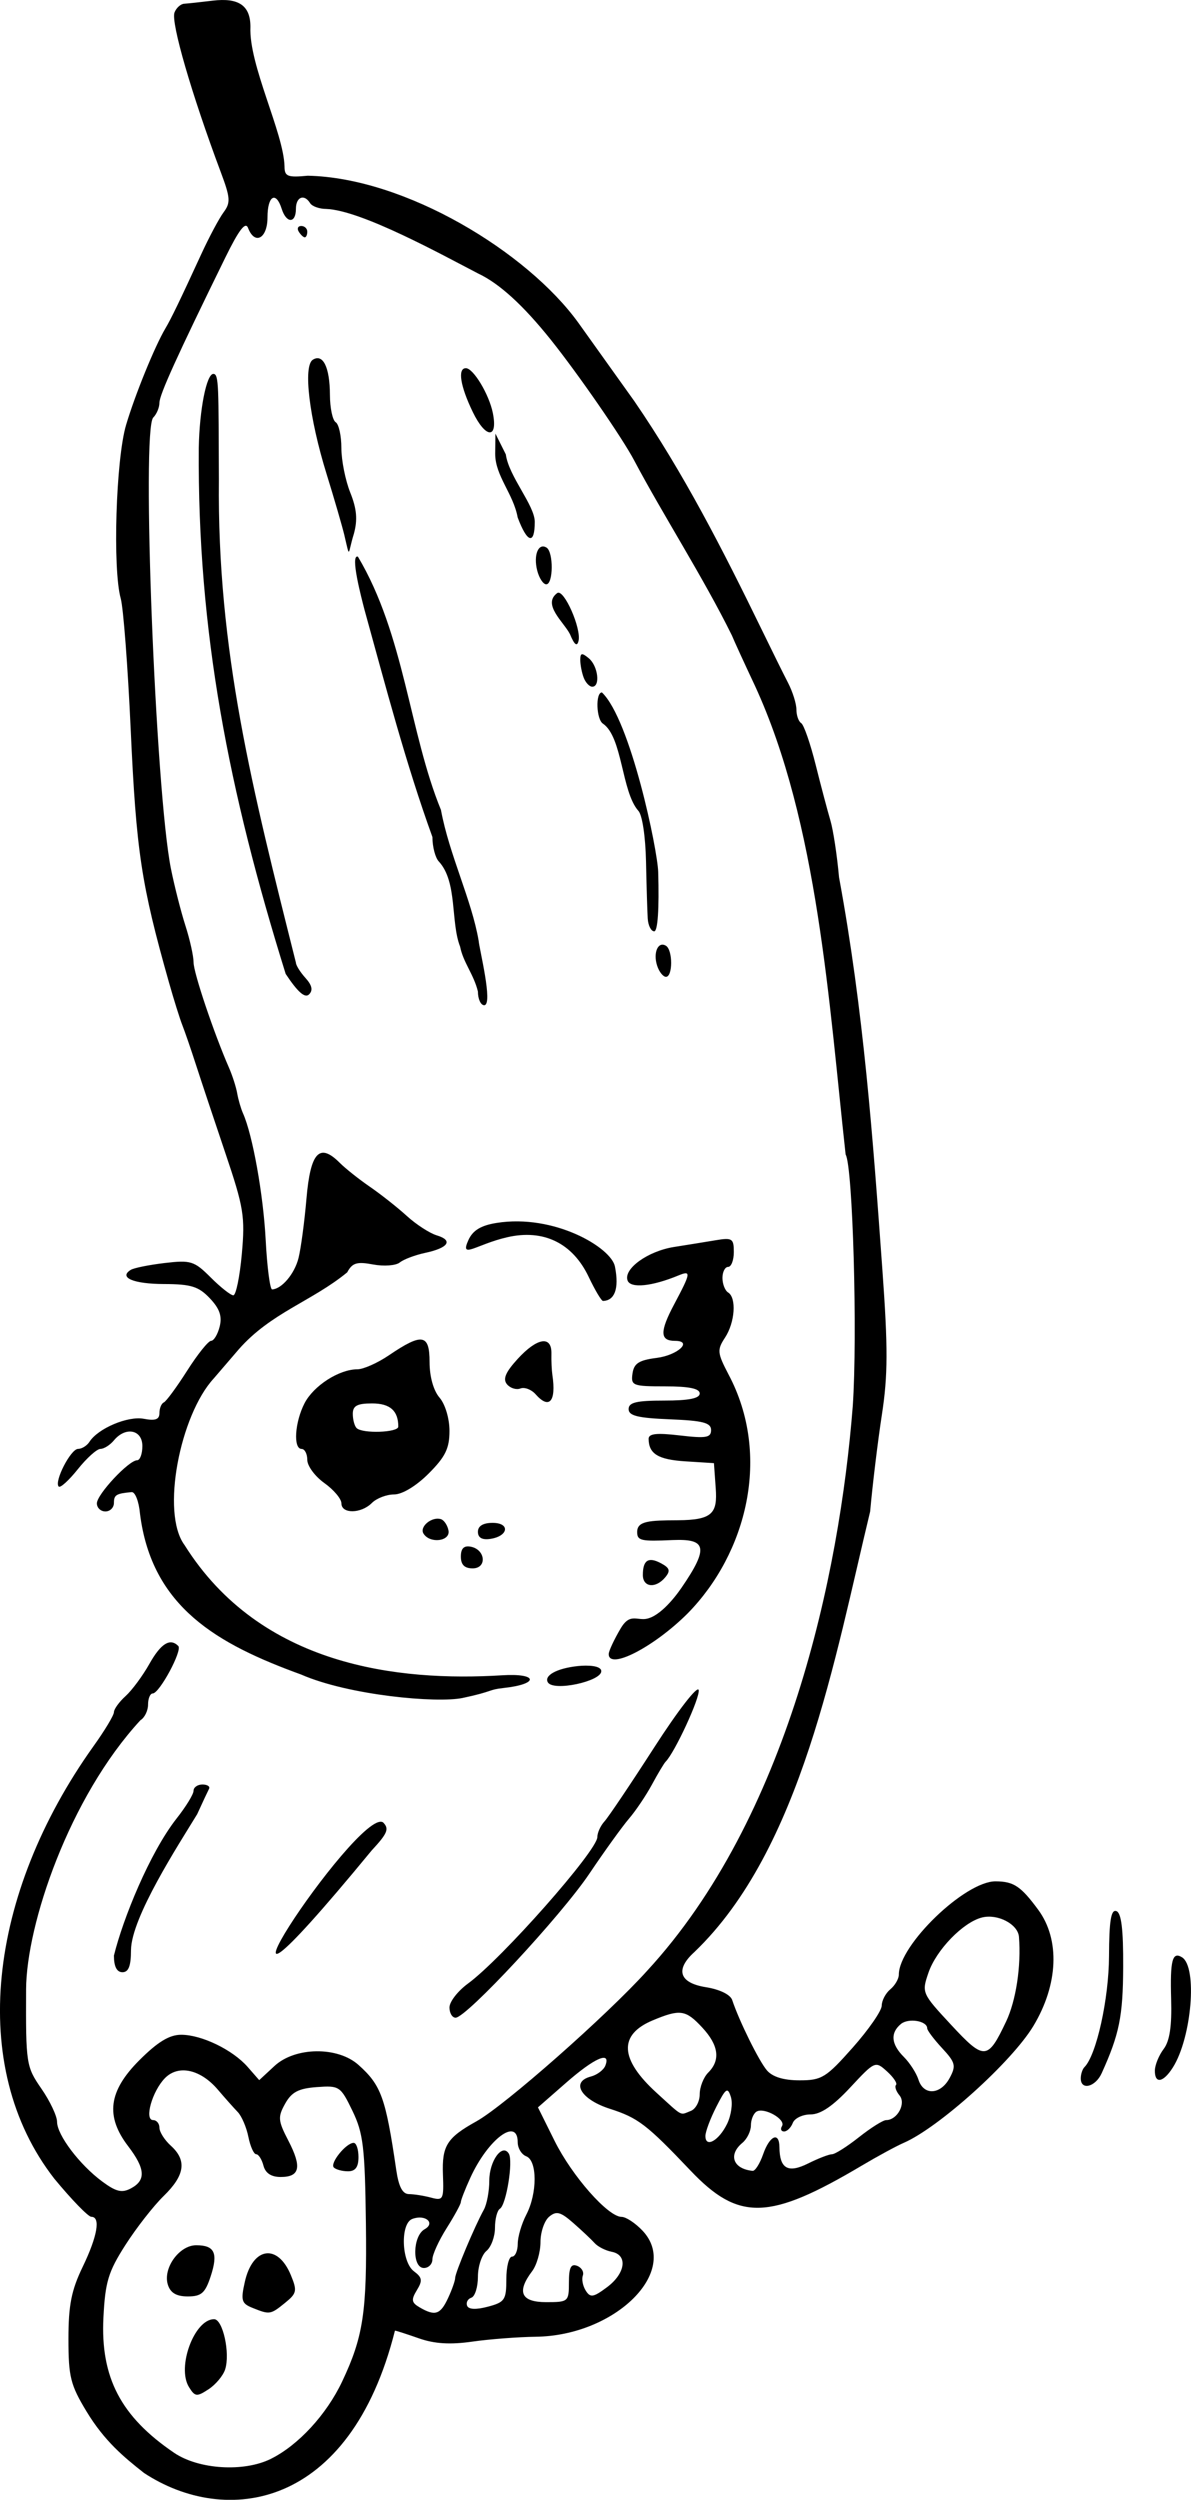 <?xml version="1.0" encoding="UTF-8" standalone="no"?>
<svg
   xmlns:dc="http://purl.org/dc/elements/1.1/"
   xmlns:cc="http://creativecommons.org/ns#"
   xmlns:rdf="http://www.w3.org/1999/02/22-rdf-syntax-ns#"
   xmlns:svg="http://www.w3.org/2000/svg"
   xmlns="http://www.w3.org/2000/svg"
   xmlns:sodipodi="http://sodipodi.sourceforge.net/DTD/sodipodi-0.dtd"
   xmlns:inkscape="http://www.inkscape.org/namespaces/inkscape"
   width="95.357mm"
   height="200.121mm"
   viewBox="0 0 95.357 200.121"
   version="1.1"
   id="svg2613"
   inkscape:version="1.0 (4035a4fb49, 2020-05-01)"
   sodipodi:docname="bananacliff.svg">
  <defs
     id="defs2607" />
  <sodipodi:namedview
     id="base"
     pagecolor="#ffffff"
     bordercolor="#666666"
     borderopacity="1.0"
     inkscape:pageopacity="0.0"
     inkscape:pageshadow="2"
     inkscape:zoom="0.53365816"
     inkscape:cx="399.59498"
     inkscape:cy="542.02563"
     inkscape:document-units="mm"
     inkscape:current-layer="layer1"
     inkscape:document-rotation="0"
     showgrid="false"
     fit-margin-top="0"
     fit-margin-left="0"
     fit-margin-right="0"
     fit-margin-bottom="0"
     inkscape:window-width="1898"
     inkscape:window-height="1034"
     inkscape:window-x="10"
     inkscape:window-y="34"
     inkscape:window-maximized="0" />
  <g
     inkscape:label="Layer 1"
     inkscape:groupmode="layer"
     id="layer1"
     transform="translate(-92.365,-49.755)">
    <path
       style="fill:#000000;stroke-width:0.455"
       d="m 103.875,247.71 c -1.578,-1.242 -3.145,-2.532 -4.579,-4.902 -1.289,-2.129 -1.451,-2.779 -1.451,-5.808 0,-2.705 0.235,-3.899 1.138,-5.77 1.186,-2.459 1.454,-4.011 0.693,-4.011 -0.245,0 -1.577,-1.372 -2.96,-3.048 -6.982,-8.959 -5.289,-22.811 3.117,-34.602 0.91,-1.266 1.654,-2.502 1.654,-2.747 0,-0.244 0.419,-0.824 0.932,-1.288 0.513,-0.464 1.37,-1.623 1.905,-2.575 0.923,-1.641 1.655,-2.096 2.315,-1.437 0.35,0.35 -1.51,3.803 -2.048,3.803 -0.204,0 -0.372,0.4 -0.372,0.888 0,0.488 -0.274,1.052 -0.61,1.252 -5.711,6.19 -9.13,16.355 -9.155,21.538 -0.025,5.982 0.008,6.196 1.227,7.961 0.689,0.997 1.252,2.189 1.252,2.649 0,1.057 1.804,3.441 3.619,4.783 1.112,0.822 1.577,0.932 2.303,0.544 1.209,-0.647 1.146,-1.571 -0.23,-3.374 -1.835,-2.406 -1.573,-4.411 0.899,-6.883 1.467,-1.467 2.403,-2.037 3.345,-2.037 1.641,0 4.124,1.202 5.329,2.58 l 0.921,1.053 1.222,-1.133 c 1.654,-1.534 5.059,-1.577 6.726,-0.086 1.821,1.629 2.175,2.615 3.023,8.401 0.199,1.36 0.503,1.937 1.021,1.941 0.406,0.004 1.201,0.13 1.768,0.282 0.97,0.26 1.026,0.151 0.95,-1.851 -0.087,-2.299 0.319,-2.944 2.676,-4.254 2.257,-1.254 10.429,-8.459 13.674,-12.056 11.25,-12.213 15.396,-31.612 16.462,-45.194 0.388,-5.67 0.004,-19.22 -0.571,-20.15 -1.324,-12.015 -2.212,-26.572 -7.258,-37.521 -0.866,-1.841 -1.696,-3.654 -1.846,-4.03 -2.262,-4.594 -5.55,-9.714 -7.819,-14.002 -0.935,-1.786 -4.5,-6.946 -6.685,-9.676 -2.204,-2.755 -4.117,-4.5 -5.8,-5.292 -2.821,-1.46 -9.346,-5.075 -12.187,-5.177 -0.549,-0.002 -1.124,-0.209 -1.279,-0.46 -0.476,-0.77 -1.138,-0.505 -1.138,0.455 0,1.178 -0.765,1.178 -1.138,0 -0.463,-1.458 -1.138,-1.052 -1.138,0.683 0,1.693 -1.019,2.245 -1.557,0.843 -0.205,-0.535 -0.732,0.153 -1.829,2.391 -3.861,7.871 -5.266,10.968 -5.266,11.606 0,0.378 -0.223,0.911 -0.495,1.183 -0.956,0.956 0.181,29.94 1.416,36.115 0.276,1.377 0.797,3.427 1.158,4.554 0.362,1.127 0.656,2.455 0.655,2.95 -0.002,0.824 1.629,5.672 2.837,8.434 0.274,0.626 0.569,1.548 0.656,2.049 0.087,0.501 0.295,1.218 0.463,1.594 0.77,1.721 1.627,6.501 1.817,10.132 0.114,2.191 0.347,3.978 0.517,3.97 0.767,-0.036 1.787,-1.241 2.106,-2.49 0.192,-0.751 0.481,-2.901 0.642,-4.777 0.319,-3.72 1.038,-4.496 2.662,-2.872 0.457,0.457 1.545,1.322 2.419,1.922 0.873,0.6 2.202,1.65 2.954,2.334 0.751,0.684 1.83,1.383 2.397,1.554 1.335,0.402 0.939,1.003 -0.923,1.401 -0.811,0.173 -1.729,0.52 -2.039,0.77 -0.31,0.25 -1.273,0.322 -2.138,0.159 -1.295,-0.243 -1.662,-0.131 -2.07,0.631 -2.823,2.319 -6.105,3.226 -8.683,6.163 -0.213,0.25 -1.114,1.3 -2.003,2.332 -2.691,2.918 -4.249,10.768 -2.339,13.334 6.095,9.715 17.123,10.938 25.419,10.428 2.896,-0.186 3.002,0.707 0.121,1.017 -1.252,0.135 -0.786,0.274 -3.271,0.797 -2.058,0.433 -9.115,-0.206 -12.937,-1.876 -6.669,-2.428 -11.96,-5.367 -12.899,-12.886 -0.087,-0.969 -0.387,-1.741 -0.666,-1.716 -1.238,0.111 -1.419,0.221 -1.419,0.865 0,0.376 -0.307,0.683 -0.683,0.683 -0.376,0 -0.683,-0.292 -0.683,-0.648 0,-0.715 2.555,-3.45 3.223,-3.45 0.231,0 0.42,-0.512 0.42,-1.138 0,-1.313 -1.343,-1.581 -2.277,-0.455 -0.312,0.376 -0.798,0.683 -1.08,0.683 -0.282,1e-5 -1.097,0.731 -1.81,1.625 -0.713,0.894 -1.402,1.52 -1.53,1.392 -0.389,-0.389 0.96,-3.017 1.549,-3.017 0.302,0 0.713,-0.256 0.913,-0.569 0.687,-1.074 3.074,-2.084 4.349,-1.841 0.926,0.177 1.252,0.057 1.252,-0.459 0,-0.384 0.157,-0.766 0.35,-0.85 0.192,-0.084 1.033,-1.228 1.869,-2.542 0.836,-1.315 1.699,-2.391 1.918,-2.391 0.22,0 0.528,-0.512 0.685,-1.137 0.209,-0.833 -0.002,-1.44 -0.788,-2.269 -0.896,-0.945 -1.502,-1.133 -3.665,-1.14 -2.454,-0.007 -3.658,-0.521 -2.663,-1.135 0.249,-0.154 1.47,-0.4 2.714,-0.547 2.094,-0.248 2.368,-0.162 3.689,1.159 0.785,0.785 1.598,1.426 1.808,1.426 0.21,0 0.515,-1.486 0.679,-3.301 0.271,-3.007 0.154,-3.728 -1.317,-8.083 -0.888,-2.63 -1.945,-5.806 -2.35,-7.058 -0.404,-1.252 -0.898,-2.687 -1.096,-3.187 -0.198,-0.501 -0.679,-2.038 -1.069,-3.415 -2.223,-7.861 -2.619,-10.479 -3.065,-20.263 -0.228,-5.009 -0.587,-9.722 -0.797,-10.473 -0.657,-2.353 -0.387,-11.148 0.427,-13.894 0.714,-2.411 2.3,-6.303 3.151,-7.735 0.456,-0.767 1.172,-2.25 2.86,-5.92 0.633,-1.377 1.443,-2.896 1.8,-3.375 0.567,-0.762 0.54,-1.16 -0.22,-3.187 -2.349,-6.27 -4.015,-12.017 -3.713,-12.804 0.141,-0.368 0.491,-0.684 0.777,-0.701 0.286,-0.018 1.31,-0.128 2.274,-0.245 2.096,-0.254 3.028,0.391 3.028,2.098 -0.139,3.046 2.663,8.477 2.729,11.17 0.002,0.805 0.241,0.9 1.863,0.745 7.82,0.164 17.56,6.101 21.657,11.765 1.339,1.878 3.357,4.704 4.485,6.278 3.958,5.77 7.077,11.882 10.21,18.311 0.79,1.628 1.736,3.54 2.103,4.249 0.367,0.709 0.667,1.67 0.667,2.136 0,0.466 0.172,0.953 0.383,1.084 0.211,0.13 0.731,1.628 1.156,3.328 0.425,1.7 0.956,3.706 1.18,4.458 0.224,0.751 0.536,2.8 0.693,4.554 1.977,10.712 2.715,20.92 3.47,31.41 0.452,6.27 0.444,8.465 -0.039,11.612 -0.328,2.134 -0.751,5.622 -0.94,7.751 -2.822,11.673 -5.495,27.048 -14.074,35.268 -1.558,1.41 -1.208,2.472 0.926,2.813 1.109,0.177 1.959,0.593 2.104,1.03 0.556,1.673 2.143,4.886 2.779,5.628 0.451,0.526 1.339,0.797 2.614,0.797 1.777,0 2.115,-0.208 4.253,-2.618 1.277,-1.44 2.323,-2.952 2.325,-3.359 0.001,-0.408 0.31,-0.996 0.686,-1.308 0.376,-0.312 0.683,-0.841 0.683,-1.176 0,-2.371 5.305,-7.484 7.75,-7.469 1.45,0.009 2.016,0.387 3.408,2.273 1.761,2.387 1.611,5.993 -0.386,9.308 -1.729,2.87 -7.57,8.134 -10.379,9.354 -0.592,0.257 -2.101,1.076 -3.353,1.819 -7.414,4.4 -9.853,4.471 -13.72,0.4 -3.507,-3.692 -4.196,-4.22 -6.456,-4.945 -2.325,-0.746 -3.157,-2.155 -1.524,-2.582 0.505,-0.132 1.029,-0.527 1.164,-0.878 0.459,-1.197 -0.862,-0.622 -3.131,1.363 l -2.266,1.983 1.328,2.675 c 1.397,2.815 4.283,6.091 5.367,6.091 0.352,0 1.11,0.501 1.685,1.113 3.034,3.229 -2.18,8.401 -8.552,8.483 -1.419,0.018 -3.708,0.194 -5.085,0.391 -1.761,0.252 -3.028,0.175 -4.269,-0.261 -0.971,-0.341 -1.836,-0.619 -1.924,-0.619 -3.601,14.342 -13.553,15.709 -20.107,11.384 z m 10.185,-1.118 c 2.198,-1.096 4.448,-3.54 5.701,-6.191 1.692,-3.579 1.991,-5.569 1.9,-12.646 -0.078,-6.115 -0.212,-7.23 -1.077,-9.017 -0.955,-1.973 -1.048,-2.035 -2.856,-1.902 -1.463,0.108 -2.013,0.395 -2.532,1.325 -0.599,1.072 -0.574,1.36 0.255,2.96 1.097,2.116 0.93,2.911 -0.612,2.911 -0.76,0 -1.223,-0.305 -1.381,-0.911 -0.131,-0.501 -0.394,-0.911 -0.583,-0.911 -0.19,0 -0.471,-0.627 -0.624,-1.392 -0.153,-0.766 -0.537,-1.661 -0.854,-1.989 -0.316,-0.328 -1.03,-1.13 -1.586,-1.783 -1.394,-1.637 -3.163,-2.025 -4.238,-0.929 -1.022,1.042 -1.676,3.361 -0.947,3.361 0.278,0 0.505,0.276 0.505,0.612 0,0.337 0.41,0.983 0.911,1.437 1.299,1.175 1.13,2.366 -0.569,4.023 -0.814,0.793 -2.195,2.562 -3.07,3.93 -1.369,2.141 -1.613,2.949 -1.757,5.806 -0.242,4.798 1.397,7.933 5.663,10.828 1.966,1.334 5.588,1.558 7.752,0.479 z m -6.563,-5.737 c -0.994,-1.591 0.427,-5.439 2.009,-5.439 0.7,0 1.299,2.717 0.886,4.018 -0.159,0.5 -0.756,1.216 -1.327,1.59 -0.944,0.618 -1.087,0.603 -1.568,-0.168 z m 5.074,-6.349 c -0.868,-0.35 -0.939,-0.594 -0.602,-2.087 0.629,-2.789 2.626,-3.08 3.68,-0.537 0.523,1.263 0.481,1.465 -0.469,2.233 -1.162,0.941 -1.222,0.95 -2.609,0.391 z m -6.765,-1.845 c -0.418,-1.318 0.905,-3.165 2.267,-3.165 1.486,0 1.774,0.628 1.152,2.513 -0.435,1.317 -0.742,1.585 -1.823,1.585 -0.911,0 -1.389,-0.28 -1.596,-0.933 z m 13.287,-9.389 c -0.337,-0.337 0.98,-1.972 1.589,-1.972 0.212,0 0.385,0.512 0.385,1.138 0,0.8 -0.248,1.138 -0.835,1.138 -0.459,0 -0.972,-0.137 -1.139,-0.305 z m 9.146,10.456 c 0.313,-0.674 0.569,-1.401 0.569,-1.615 0,-0.419 1.571,-4.157 2.293,-5.456 0.242,-0.435 0.439,-1.486 0.439,-2.335 0,-1.574 1.038,-3.009 1.563,-2.161 0.364,0.589 -0.202,4.097 -0.712,4.413 -0.218,0.134 -0.396,0.822 -0.396,1.528 0,0.706 -0.307,1.539 -0.683,1.85 -0.376,0.312 -0.683,1.242 -0.683,2.067 0,0.825 -0.236,1.579 -0.524,1.675 -0.288,0.096 -0.442,0.386 -0.342,0.644 0.117,0.303 0.709,0.33 1.662,0.078 1.355,-0.359 1.48,-0.544 1.48,-2.2 0,-0.995 0.205,-1.808 0.455,-1.808 0.25,0 0.457,-0.461 0.458,-1.025 0.001,-0.564 0.309,-1.611 0.683,-2.329 0.891,-1.709 0.89,-4.336 -0.003,-4.678 -0.376,-0.144 -0.683,-0.65 -0.683,-1.124 0,-2.041 -2.38,-0.254 -3.796,2.85 -0.417,0.914 -0.758,1.789 -0.758,1.944 0,0.155 -0.512,1.093 -1.138,2.085 -0.626,0.992 -1.138,2.115 -1.138,2.495 0,0.381 -0.307,0.692 -0.683,0.692 -0.953,0 -0.904,-2.563 0.059,-3.102 0.901,-0.504 0.04,-1.219 -0.991,-0.823 -0.965,0.37 -0.865,3.446 0.136,4.189 0.666,0.494 0.705,0.743 0.235,1.512 -0.47,0.771 -0.433,0.995 0.228,1.38 1.229,0.716 1.656,0.576 2.269,-0.745 z m 9.676,-1.257 c 0,-1.186 0.163,-1.517 0.654,-1.328 0.36,0.138 0.567,0.49 0.46,0.783 -0.107,0.292 -0.001,0.835 0.235,1.206 0.368,0.579 0.608,0.54 1.703,-0.277 1.485,-1.109 1.68,-2.584 0.375,-2.835 -0.495,-0.095 -1.109,-0.408 -1.366,-0.694 -0.257,-0.286 -1.024,-1.01 -1.706,-1.607 -1.028,-0.902 -1.358,-0.988 -1.935,-0.509 -0.383,0.318 -0.696,1.231 -0.696,2.029 0,0.798 -0.301,1.849 -0.669,2.335 -1.258,1.664 -0.889,2.478 1.124,2.478 1.775,0 1.821,-0.04 1.821,-1.579 z m 15.55,-10.26 c 0.521,-1.496 1.294,-1.833 1.305,-0.569 0.015,1.728 0.685,2.111 2.289,1.311 0.818,-0.408 1.682,-0.742 1.92,-0.742 0.239,0 1.21,-0.615 2.159,-1.366 0.949,-0.751 1.926,-1.366 2.173,-1.366 0.895,0 1.615,-1.326 1.074,-1.977 -0.279,-0.336 -0.405,-0.713 -0.281,-0.838 0.125,-0.125 -0.2,-0.612 -0.721,-1.084 -0.938,-0.849 -0.967,-0.836 -2.95,1.293 -1.38,1.481 -2.365,2.15 -3.168,2.15 -0.641,0 -1.283,0.307 -1.427,0.683 -0.144,0.376 -0.457,0.683 -0.696,0.683 -0.238,0 -0.313,-0.195 -0.166,-0.433 0.331,-0.536 -1.433,-1.533 -2.044,-1.155 -0.245,0.152 -0.446,0.648 -0.446,1.104 0,0.455 -0.307,1.083 -0.683,1.395 -1.156,0.959 -0.743,2.087 0.821,2.241 0.201,0.02 0.58,-0.579 0.841,-1.33 z m -2.886,-2.432 c 0.329,-0.674 0.465,-1.642 0.304,-2.152 -0.259,-0.816 -0.398,-0.722 -1.167,0.787 -0.48,0.942 -0.873,1.993 -0.873,2.337 0,0.982 1.077,0.379 1.736,-0.972 z m -2.912,-1.032 c 0.396,-0.152 0.72,-0.752 0.72,-1.334 0,-0.581 0.307,-1.365 0.683,-1.74 0.996,-0.996 0.839,-2.183 -0.474,-3.599 -1.328,-1.433 -1.775,-1.498 -3.969,-0.582 -2.752,1.15 -2.648,3.114 0.309,5.804 2.165,1.969 1.834,1.794 2.73,1.45 z m 20.734,-2.643 c 0.526,-0.982 0.461,-1.235 -0.606,-2.386 -0.657,-0.708 -1.194,-1.421 -1.194,-1.585 0,-0.603 -1.501,-0.85 -2.107,-0.347 -0.864,0.717 -0.782,1.617 0.24,2.639 0.476,0.476 1.002,1.296 1.169,1.821 0.409,1.288 1.774,1.21 2.497,-0.143 z m 4.518,-4.517 c 0.794,-1.677 1.213,-4.432 1.029,-6.777 -0.08,-1.019 -1.701,-1.868 -2.963,-1.551 -1.509,0.379 -3.654,2.59 -4.281,4.414 -0.553,1.609 -0.533,1.654 1.817,4.185 2.651,2.856 2.925,2.839 4.397,-0.27 z m 5.977,4.552 c 0,-0.334 0.133,-0.74 0.295,-0.902 0.958,-0.958 1.954,-5.459 1.967,-8.888 0.011,-2.829 0.16,-3.746 0.584,-3.604 0.403,0.135 0.564,1.44 0.55,4.478 -0.017,3.948 -0.308,5.381 -1.72,8.499 -0.503,1.111 -1.676,1.403 -1.676,0.417 z m 5.934,-0.645 c 0.008,-0.438 0.324,-1.207 0.703,-1.708 0.483,-0.638 0.662,-1.832 0.599,-3.991 -0.09,-3.115 0.095,-3.829 0.871,-3.35 1.248,0.771 0.777,6.432 -0.734,8.821 -0.774,1.224 -1.46,1.332 -1.44,0.228 z m -56.478,-5.037 c 0,-0.454 0.666,-1.312 1.48,-1.908 2.705,-1.979 10.359,-10.646 10.359,-11.73 0,-0.346 0.256,-0.909 0.569,-1.251 0.313,-0.342 2.106,-3.008 3.984,-5.925 1.913,-2.97 3.479,-4.99 3.561,-4.592 0.122,0.596 -1.913,5.002 -2.65,5.739 -0.125,0.125 -0.615,0.945 -1.089,1.821 -0.474,0.877 -1.301,2.106 -1.839,2.732 -0.537,0.626 -1.966,2.609 -3.174,4.406 -2.271,3.377 -9.845,11.532 -10.711,11.532 -0.27,0 -0.491,-0.371 -0.491,-0.825 z m -26.866,-4.147 c 0.721,-2.948 2.856,-8.212 5.009,-10.966 0.751,-0.949 1.366,-1.951 1.366,-2.228 0,-0.277 0.319,-0.504 0.71,-0.504 0.39,0 0.63,0.154 0.532,0.342 -0.098,0.188 -0.526,1.103 -0.952,2.035 -1.489,2.441 -5.27,8.251 -5.299,10.885 0,1.266 -0.193,1.766 -0.683,1.766 -0.451,0 -0.683,-0.451 -0.683,-1.329 z m 21.549,-10.666 c 0.511,0.511 0.363,0.874 -0.916,2.252 -16.806,20.419 -1.072,-3.545 0.916,-2.252 z m 13.197,-11.205 c -0.33,-0.535 0.68,-1.129 2.41,-1.31 0.761,-0.08 1.865,-0.044 1.865,0.413 0,0.81 -3.817,1.638 -4.275,0.897 z m 4.87,-2.273 c 0,-0.236 0.43,-1.158 0.956,-2.049 0.644,-1.092 1.132,-0.746 1.821,-0.746 1.132,0 2.442,-1.626 3.036,-2.488 2.289,-3.324 1.936,-3.944 -0.69,-3.84 -2.546,0.118 -2.846,0.05 -2.846,-0.644 0,-0.884 0.954,-0.929 3.265,-0.942 2.79,-0.016 3.168,-0.581 3.025,-2.567 l -0.143,-2.004 -2.268,-0.143 c -2.193,-0.138 -2.947,-0.595 -2.962,-1.796 -0.005,-0.427 0.631,-0.498 2.497,-0.279 2.111,0.248 2.504,0.18 2.504,-0.431 0,-0.585 -0.64,-0.752 -3.301,-0.86 -2.571,-0.104 -3.301,-0.285 -3.301,-0.817 0,-0.534 0.62,-0.683 2.847,-0.683 1.974,0 2.847,-0.174 2.846,-0.569 -4.5e-4,-0.393 -0.858,-0.569 -2.765,-0.569 -2.606,0 -2.755,-0.059 -2.618,-1.025 0.116,-0.815 0.511,-1.071 1.931,-1.252 1.697,-0.216 2.931,-1.366 1.466,-1.366 -1.208,0 -1.222,-0.739 -0.058,-2.929 1.345,-2.53 1.375,-2.733 0.335,-2.304 -2.12,0.875 -3.819,1.046 -4.064,0.409 -0.358,-0.934 1.614,-2.361 3.722,-2.692 1.002,-0.157 2.487,-0.398 3.301,-0.534 1.355,-0.227 1.48,-0.148 1.48,0.941 0,0.654 -0.205,1.189 -0.455,1.189 -0.25,0 -0.455,0.398 -0.455,0.884 0,0.486 0.205,1.01 0.455,1.165 0.683,0.422 0.548,2.395 -0.247,3.608 -0.646,0.985 -0.624,1.222 0.275,2.946 3.467,6.515 1.442,14.335 -3.261,19.128 -2.706,2.706 -6.33,4.572 -6.33,3.259 z m 2.732,-6.325 c 0,-1.193 0.445,-1.48 1.455,-0.939 0.702,0.376 0.771,0.603 0.34,1.122 -0.76,0.916 -1.795,0.81 -1.795,-0.184 z m -14.571,-1.475 c 0,-0.652 0.245,-0.897 0.792,-0.792 1.187,0.229 1.319,1.736 0.152,1.736 -0.652,0 -0.944,-0.292 -0.944,-0.944 z m -2.991,-1.839 c -0.342,-0.553 0.667,-1.388 1.398,-1.156 0.25,0.079 0.522,0.486 0.603,0.903 0.169,0.872 -1.488,1.081 -2,0.253 z m 4.357,-0.145 c 0,-0.465 0.411,-0.715 1.176,-0.715 1.427,0 1.27,1.069 -0.187,1.284 -0.657,0.097 -0.989,-0.095 -0.989,-0.569 z m -10.929,-2.277 c 0,-0.359 -0.615,-1.09 -1.366,-1.625 -0.751,-0.535 -1.366,-1.369 -1.366,-1.852 0,-0.484 -0.205,-0.88 -0.455,-0.88 -0.685,0 -0.547,-2.144 0.235,-3.658 0.728,-1.407 2.768,-2.717 4.232,-2.717 0.478,0 1.609,-0.502 2.513,-1.115 2.672,-1.813 3.265,-1.717 3.265,0.531 0,1.171 0.311,2.284 0.797,2.851 0.458,0.534 0.797,1.672 0.797,2.671 0,1.397 -0.33,2.07 -1.67,3.41 -0.997,0.997 -2.111,1.67 -2.765,1.67 -0.602,0 -1.402,0.307 -1.778,0.683 -0.868,0.868 -2.439,0.888 -2.439,0.031 z m 4.554,-6.141 c 0,-1.274 -0.66,-1.859 -2.098,-1.859 -1.195,0 -1.545,0.189 -1.545,0.835 0,0.459 0.137,0.971 0.304,1.138 0.461,0.461 3.339,0.363 3.339,-0.115 z m 10.996,-2.59 c -0.339,-0.383 -0.887,-0.592 -1.219,-0.465 -0.332,0.127 -0.816,-0.025 -1.077,-0.339 -0.345,-0.416 -0.115,-0.964 0.852,-2.022 1.566,-1.715 2.743,-1.9 2.708,-0.427 -0.014,0.564 0.021,1.332 0.077,1.708 0.316,2.128 -0.25,2.78 -1.341,1.546 z m 4.247,-9.4 c -1.292,-2.714 -3.62,-3.843 -6.533,-3.17 -2.468,0.57 -3.814,1.801 -3.094,0.219 0.352,-0.774 1,-1.167 2.25,-1.367 4.609,-0.737 9.176,1.966 9.479,3.488 0.366,1.84 -0.06,2.732 -0.953,2.759 -0.126,0.004 -0.643,-0.864 -1.149,-1.928 z m -8.868,-22.844 c -0.325,-1.358 -1.184,-2.34 -1.424,-3.586 -0.773,-1.97 -0.203,-5.175 -1.695,-6.811 -0.288,-0.288 -0.524,-1.175 -0.524,-1.971 -2.133,-5.892 -3.733,-12.022 -5.441,-18.202 -0.25,-0.97 -1.171,-4.458 -0.524,-4.242 3.735,6.271 4.108,14.068 6.648,20.273 0.664,3.602 2.468,7.221 3.019,10.477 0.046,0.63 1.174,5.118 0.448,5.162 -0.279,0 -0.507,-0.495 -0.507,-1.1 z m -15.392,-1.41 c -4.554,-14.621 -7.065,-27.376 -6.958,-42.114 0.055,-3.058 0.62,-5.92 1.168,-5.92 0.459,0 0.408,1.11 0.443,8.455 -0.144,13.745 2.684,24.792 6.167,38.678 0,0.209 0.344,0.76 0.763,1.224 0.528,0.584 0.618,0.989 0.29,1.317 -0.328,0.328 -0.904,-0.177 -1.873,-1.64 z m 29.736,-0.673 c -0.33,-1.041 0.087,-1.965 0.713,-1.578 0.553,0.341 0.552,2.485 -9.1e-4,2.485 -0.234,0 -0.554,-0.408 -0.712,-0.907 z m -0.748,-3.761 c -0.035,-0.564 -0.097,-2.613 -0.137,-4.554 -0.043,-2.038 -0.305,-3.76 -0.62,-4.075 -1.344,-1.524 -1.26,-5.891 -2.822,-6.966 -0.542,-0.335 -0.617,-2.504 -0.088,-2.504 2.291,2.195 4.451,12.584 4.505,14.367 0.085,2.964 -0.035,4.758 -0.319,4.758 -0.251,0 -0.484,-0.461 -0.519,-1.025 z m -5.125,-19.276 c -0.152,-0.396 -0.276,-1.036 -0.276,-1.422 0,-0.572 0.126,-0.597 0.683,-0.135 0.739,0.613 0.941,2.277 0.276,2.277 -0.224,0 -0.531,-0.324 -0.683,-0.72 z m -1.104,-3.492 c -0.489,-0.964 -2.253,-2.39 -1.007,-3.293 0.534,-0.33 1.936,2.849 1.695,3.841 -0.117,0.482 -0.334,0.309 -0.687,-0.548 z m -2.622,-5.097 c -0.311,-1.238 0.096,-2.231 0.749,-1.828 0.566,0.35 0.546,2.94 -0.023,2.94 -0.246,0 -0.572,-0.501 -0.726,-1.113 z m -15.422,-2.758 c -0.178,-0.751 -0.827,-2.987 -1.442,-4.969 -1.39,-4.481 -1.89,-8.652 -1.096,-9.143 0.817,-0.505 1.358,0.611 1.366,2.815 0.004,1.05 0.212,2.035 0.462,2.19 0.25,0.155 0.455,1.085 0.455,2.067 0,0.982 0.32,2.584 0.71,3.561 0.525,1.312 0.6,2.176 0.289,3.311 -0.5,1.608 -0.289,2.097 -0.746,0.169 z m 13.861,-1.48 c -0.346,-1.904 -1.802,-3.327 -1.801,-5.1 l 0.018,-1.617 0.833,1.666 c 0.238,1.762 2.305,4.061 2.318,5.392 0,1.865 -0.597,1.716 -1.368,-0.342 z m -3.599,-8.453 c -1.001,-2.068 -1.226,-3.5 -0.549,-3.5 0.6,0 1.86,2.096 2.159,3.59 0.421,2.104 -0.575,2.049 -1.61,-0.089 z m -13.93,-14.429 c -0.155,-0.25 -0.064,-0.455 0.201,-0.455 0.265,0 0.482,0.205 0.482,0.455 0,0.25 -0.09,0.455 -0.201,0.455 -0.11,0 -0.327,-0.205 -0.482,-0.455 z"
       id="path3190"
       sodipodi:nodetypes="cssssccssssssccsssssssscssscsssccccccsccsssssssssscsssscssssssssscccccssccssssssssssssssssssccsssssssssssssssssssccccccsssssccsccssssscsssssssssssscssssssccsssssssssssssssssssssssssssssssssssssssssscsssssssssscsscssscsssssssssccssscssssssssssssssssssssssssssssssssssssssssssssssssssssssssssssssssssssssssssssssccsssccsccccscsssssscssscscssssscsssscsssssssssccssssssssssssssssssssssssssssssssssssscsssscccssssscsccccccccccccsccsscccsscccsccccsccsssssccsccssssscsscssscccccccccssssssssss" />
  </g>
</svg>
